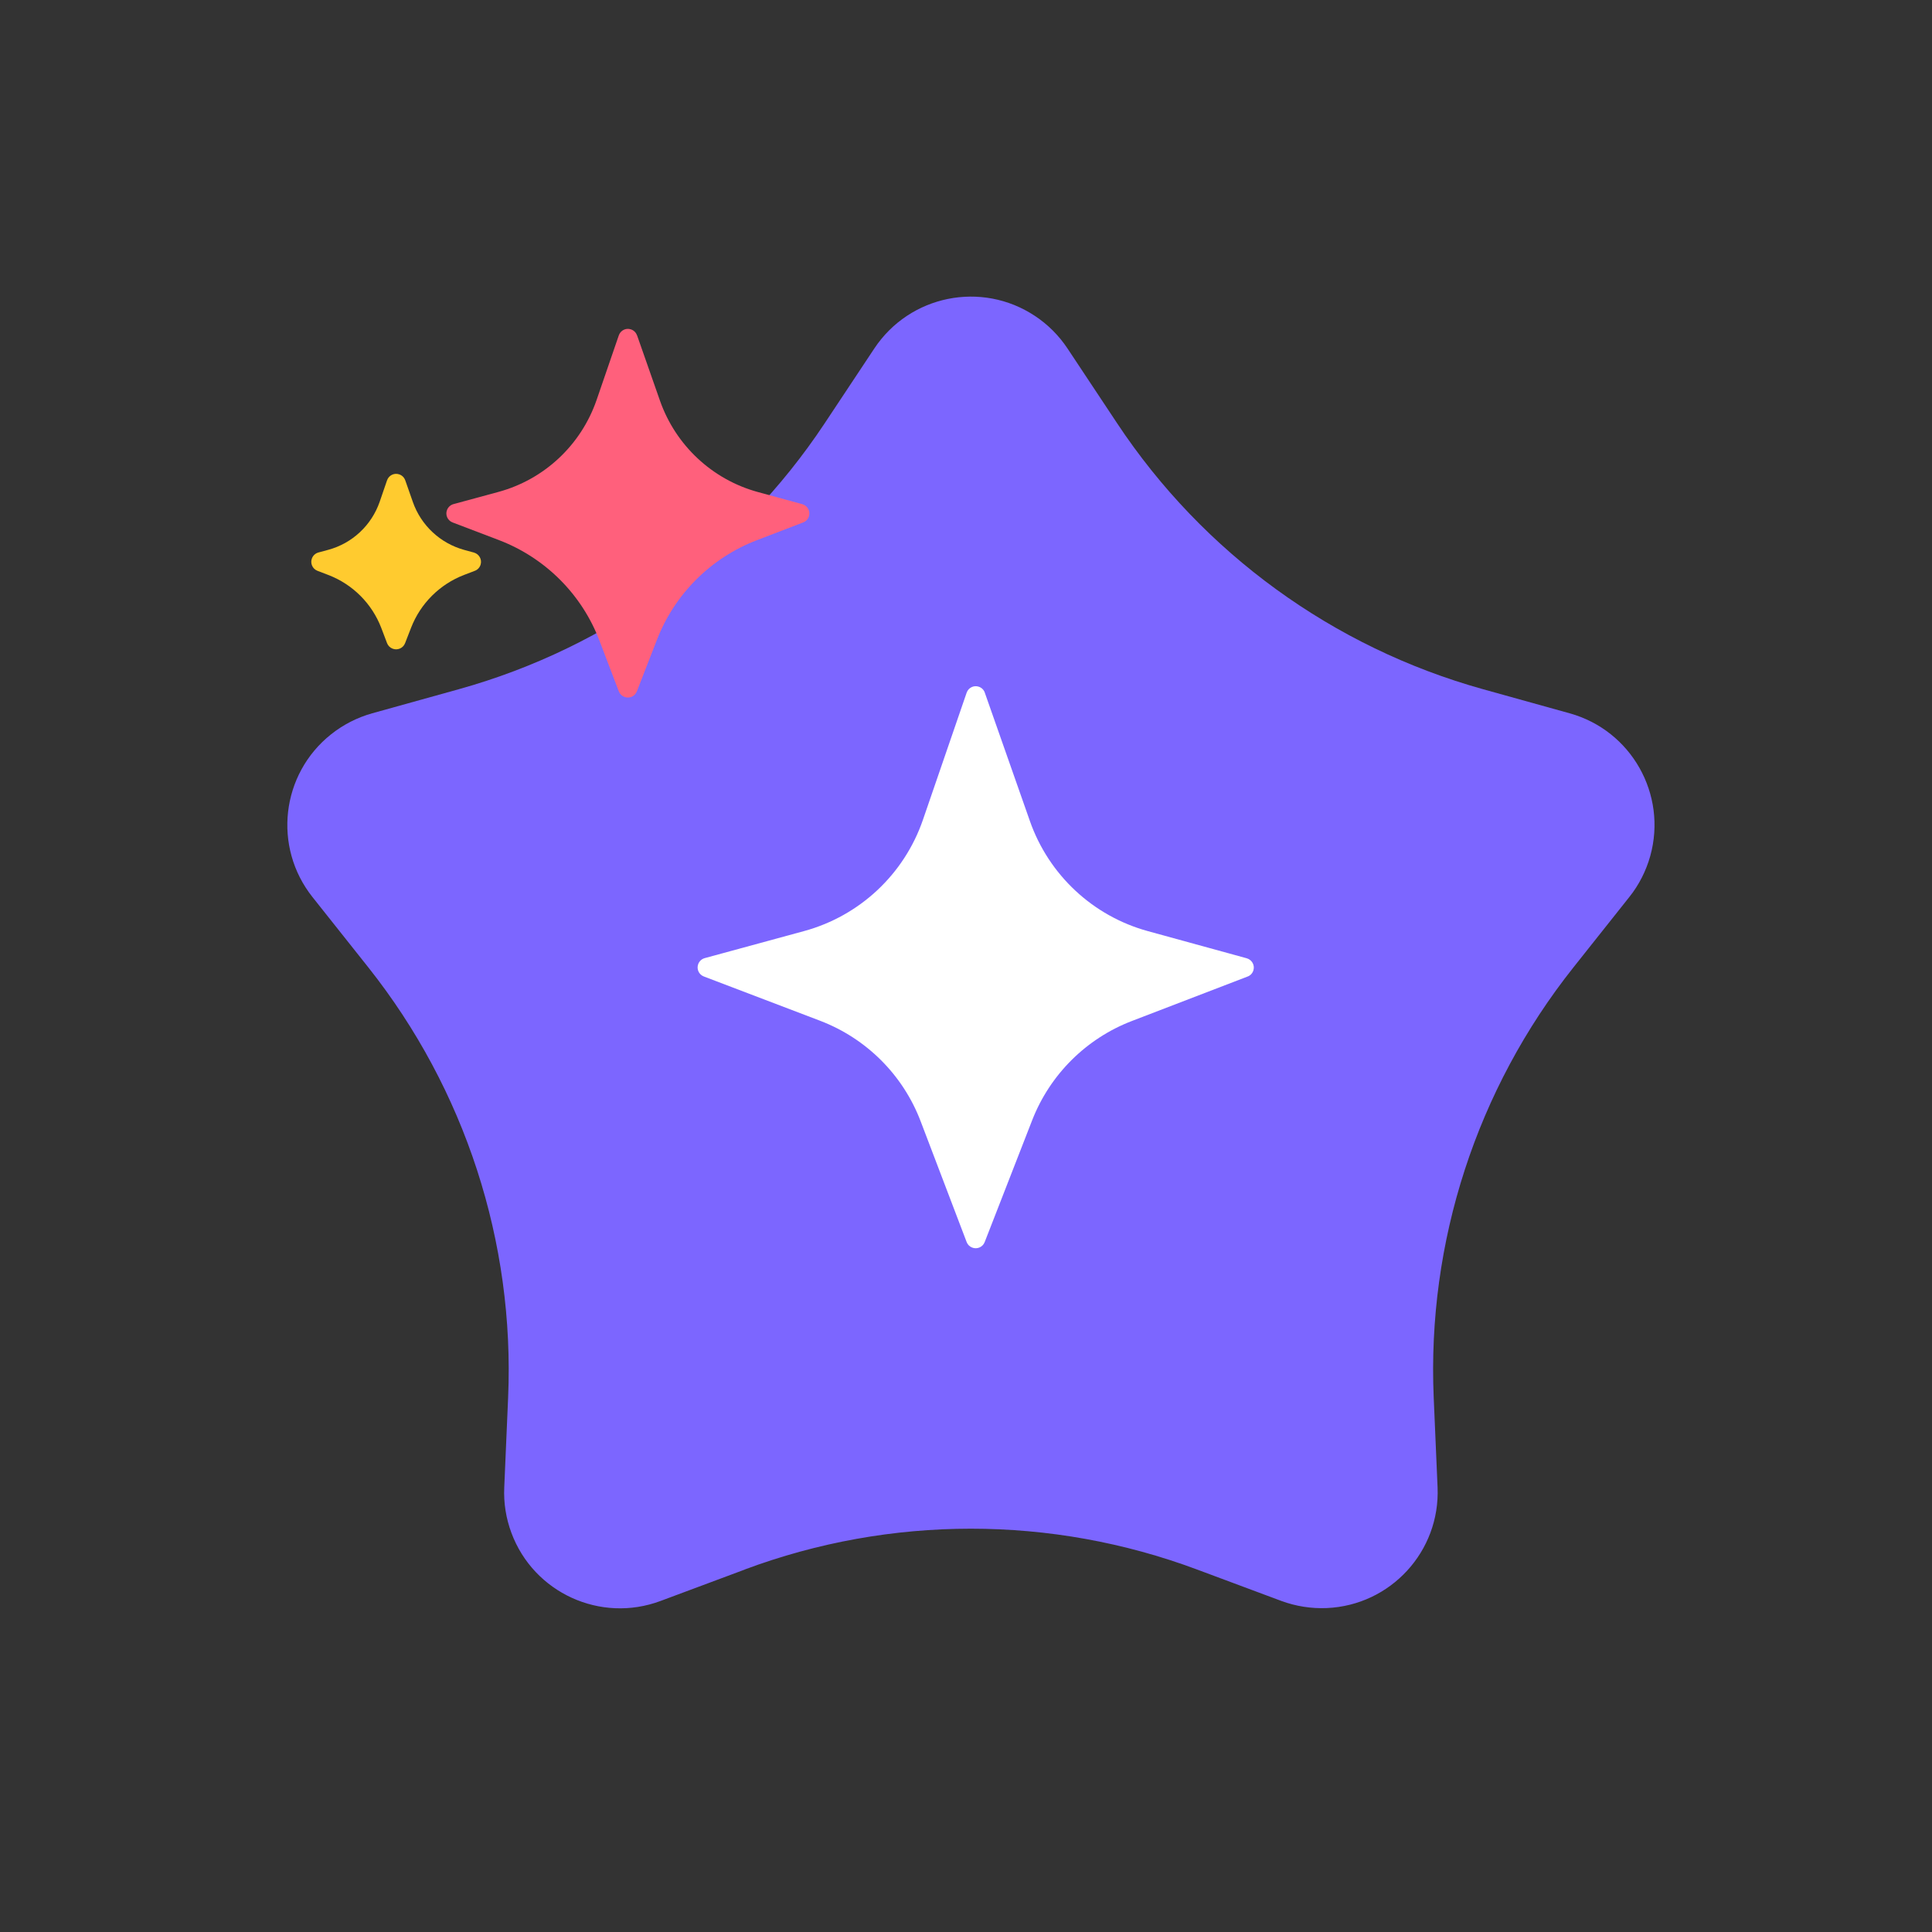 <svg height="24" viewBox="0 0 24 24" width="24" xmlns="http://www.w3.org/2000/svg"><rect x="0" y="0" width="24" height="24" fill="#333333" stroke="none"/><g fill="none" fill-rule="evenodd"><path d="m9.251 19.498-1.046.39c-.745.278-1.575-.101-1.852-.846-.067-.18-.098-.372-.089-.565l.048-1.115c.083-1.932-.534-3.829-1.736-5.344l-.694-.874c-.495-.623-.391-1.529.232-2.023.151-.12.324-.208.509-.26l1.075-.299c1.863-.518 3.477-1.691 4.546-3.303l.617-.93c.44-.663 1.333-.844 1.996-.404.16.106.298.244.404.404l.617.93c1.069 1.612 2.682 2.784 4.546 3.303l1.075.299c.766.213 1.214 1.007 1.001 1.773-.052.185-.14.359-.26.509l-.694.874c-1.203 1.514-1.819 3.412-1.736 5.344l.048 1.115c.034.795-.583 1.466-1.377 1.5-.192.008-.384-.022-.565-.089l-1.046-.39c-1.812-.676-3.807-.676-5.619 0z" fill="#7c66ff"/><path d="m12.234 8.606.56 1.594c.235.669.783 1.18 1.466 1.367l1.227.337c.064.018.102.084.084.147-.01.037-.037.067-.073.08l-1.437.552c-.568.218-1.018.666-1.239 1.233l-.59 1.514c-.024.062-.094.092-.155.068-.032-.012-.057-.037-.069-.069l-.571-1.499c-.219-.576-.674-1.03-1.25-1.25l-1.444-.55c-.062-.024-.093-.093-.069-.155.014-.036.044-.063.081-.073l1.234-.336c.69-.188 1.243-.705 1.476-1.382l.543-1.579c.022-.063.09-.096.152-.074.035.012.062.039.074.074z" fill="#fff"/><path d="m5.034 5.966.095.271c.102.29.34.512.637.594l.121.033c.064.018.102.084.084.147-.01.037-.037.067-.073.08l-.133.051c-.302.116-.541.354-.658.655l-.075.193c-.024.062-.094.092-.155.068-.032-.012-.057-.037-.069-.069l-.071-.187c-.116-.304-.356-.544-.66-.66l-.133-.051c-.062-.024-.093-.093-.069-.155.014-.036.044-.063.081-.073l.122-.033c.299-.081.538-.305.639-.598l.091-.265c.022-.063.09-.096.152-.074.035.012.062.039.074.074z" fill="#ffcb2f"/><path d="m7.914 4.166.285.813c.195.554.649.978 1.215 1.133l.552.151c.064.018.102.084.084.147-.01.037-.037.067-.073.08l-.576.221c-.568.218-1.018.666-1.239 1.233l-.251.645c-.024.062-.094.092-.155.068-.032-.012-.057-.037-.069-.069l-.24-.629c-.219-.576-.674-1.03-1.25-1.25l-.575-.219c-.062-.024-.093-.093-.069-.155.014-.036.044-.063.081-.073l.557-.151c.571-.155 1.027-.583 1.22-1.142l.276-.803c.022-.063.09-.096.152-.074.035.012.062.039.074.074z" fill="#ff607c"/></g></svg>
